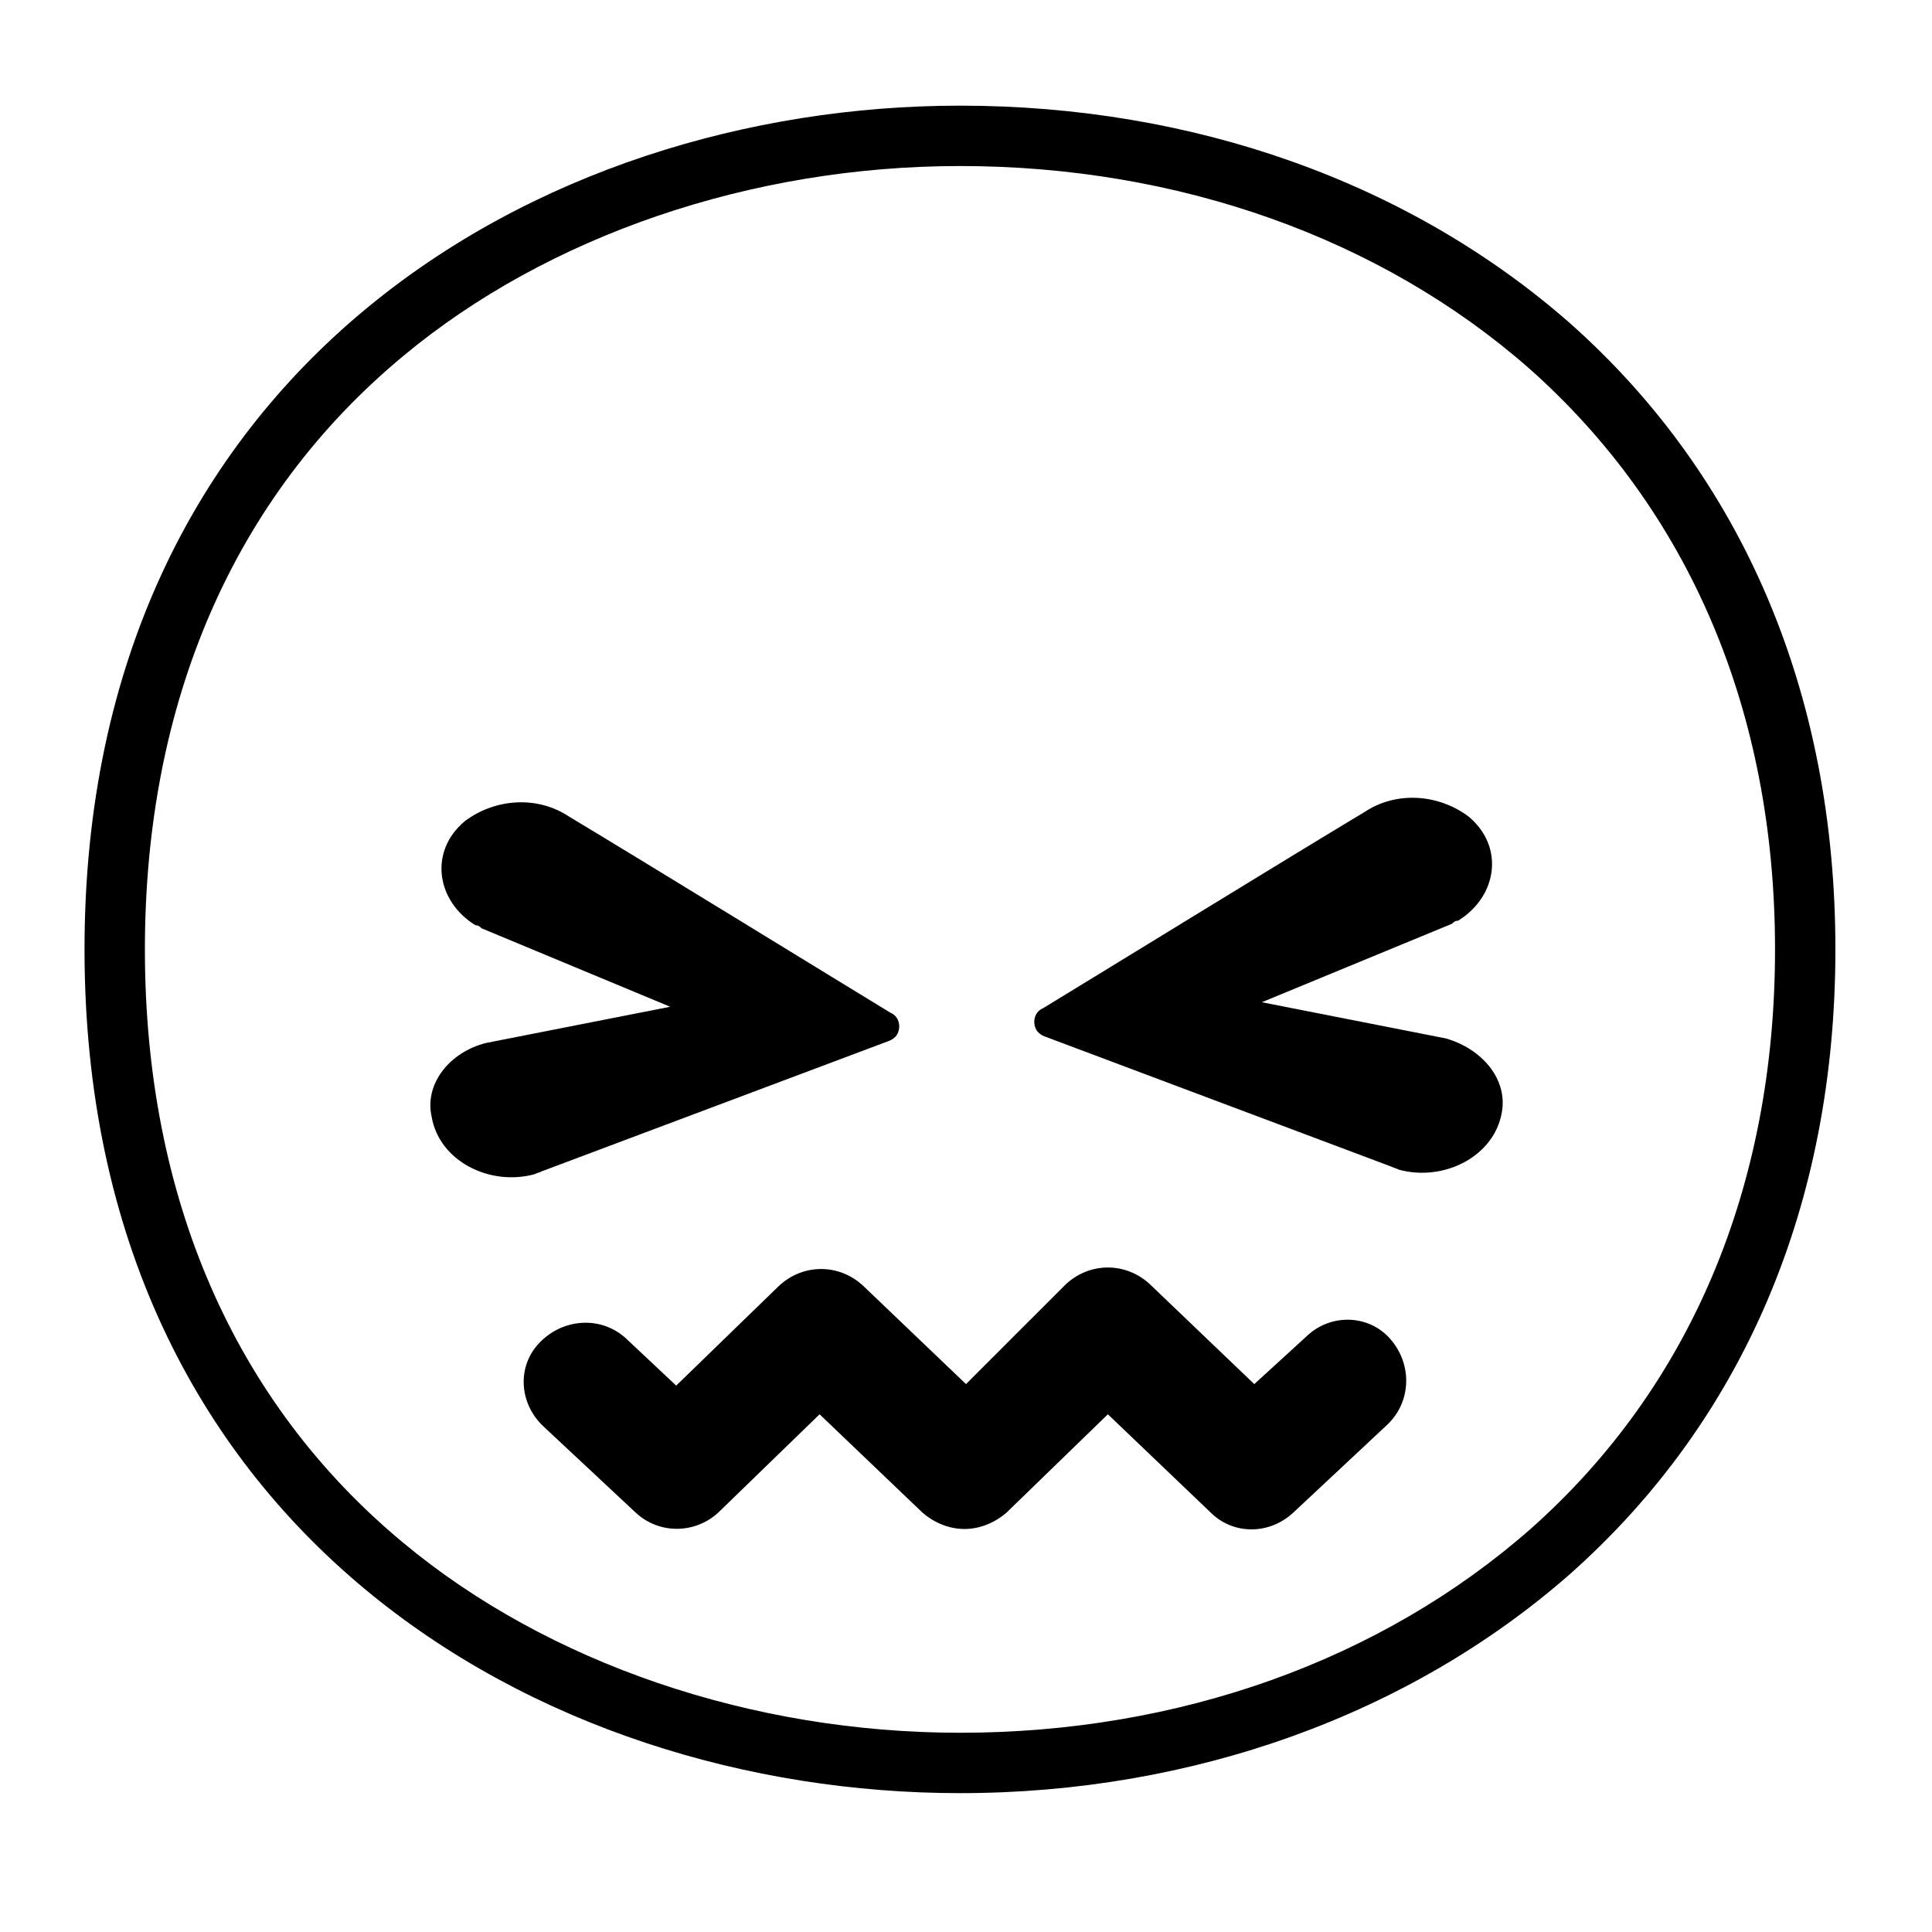 <svg viewBox="0 0 128 128" xmlns="http://www.w3.org/2000/svg">
  <g>
    <path d="M104,21.4C93.4,12.1,79.1,7,63.6,7c-27.9,0-58,17.5-58,55.9c0,38.4,30.1,55.9,58,55.9 c15.4,0,29.8-5.2,40.4-14.5c11.5-10.2,17.6-24.5,17.6-41.4C121.6,46,115.5,31.6,104,21.4z M101.4,101.3 c-9.9,8.7-23.3,13.5-37.8,13.5c-13.8,0-27.3-4.6-36.9-12.6C15.5,92.9,9.6,79.3,9.6,62.9c0-16.4,5.9-30,17.1-39.3 c9.6-8,23.1-12.6,36.9-12.6c14.5,0,27.9,4.8,37.7,13.4c10.6,9.4,16.3,22.7,16.3,38.5C117.6,78.6,112,91.9,101.4,101.3z"/>
    <path d="M86.6,88.5l-3.5,3.2l-6.9-6.6c-1.6-1.5-4-1.5-5.6,0L64,91.7l-6.8-6.5c-1.6-1.5-4-1.5-5.6,0l-6.8,6.6l-3.3-3.1 c-1.6-1.5-4.1-1.4-5.7,0.2S34.4,93,36,94.5l6.1,5.7c1.6,1.5,4,1.4,5.5,0l6.7-6.5l6.8,6.5c0.8,0.7,1.8,1.1,2.8,1.1 c1,0,2-0.4,2.8-1.1l6.7-6.5l6.8,6.5c1.5,1.5,3.9,1.5,5.5,0l6.2-5.8c1.6-1.5,1.7-4,0.2-5.7C90.7,87.1,88.2,87,86.6,88.5z"/>
    <path d="M35.9,77.6L58.8,69c0.3-0.1,0.6-0.3,0.7-0.6c0.2-0.5,0-1.1-0.5-1.3c-4.6-2.8-16.3-10-21.3-13 c-2.1-1.4-4.9-1.2-6.9,0.3c-2.4,2-1.9,5.3,0.7,6.9c0.2,0,0.3,0.1,0.4,0.2l12.5,5.2l-12.2,2.4c-2.4,0.6-4.1,2.7-3.6,4.9 c0.5,2.9,3.8,4.6,6.8,3.8C35.6,77.7,35.7,77.7,35.9,77.6z"/>
    <path d="M95.8,68.8l-12.2-2.4l12.6-5.2c0.1-0.1,0.2-0.2,0.4-0.2c2.6-1.6,3.1-4.9,0.7-6.9c-2-1.5-4.8-1.7-6.9-0.3 c-5,3-16.7,10.2-21.3,13c-0.5,0.2-0.7,0.8-0.5,1.3c0.1,0.3,0.4,0.5,0.7,0.6l22.9,8.6c0.2,0.1,0.3,0.1,0.5,0.2 c3,0.8,6.3-0.9,6.8-3.8C99.9,71.5,98.2,69.5,95.8,68.8z"/>
  </g>
</svg>